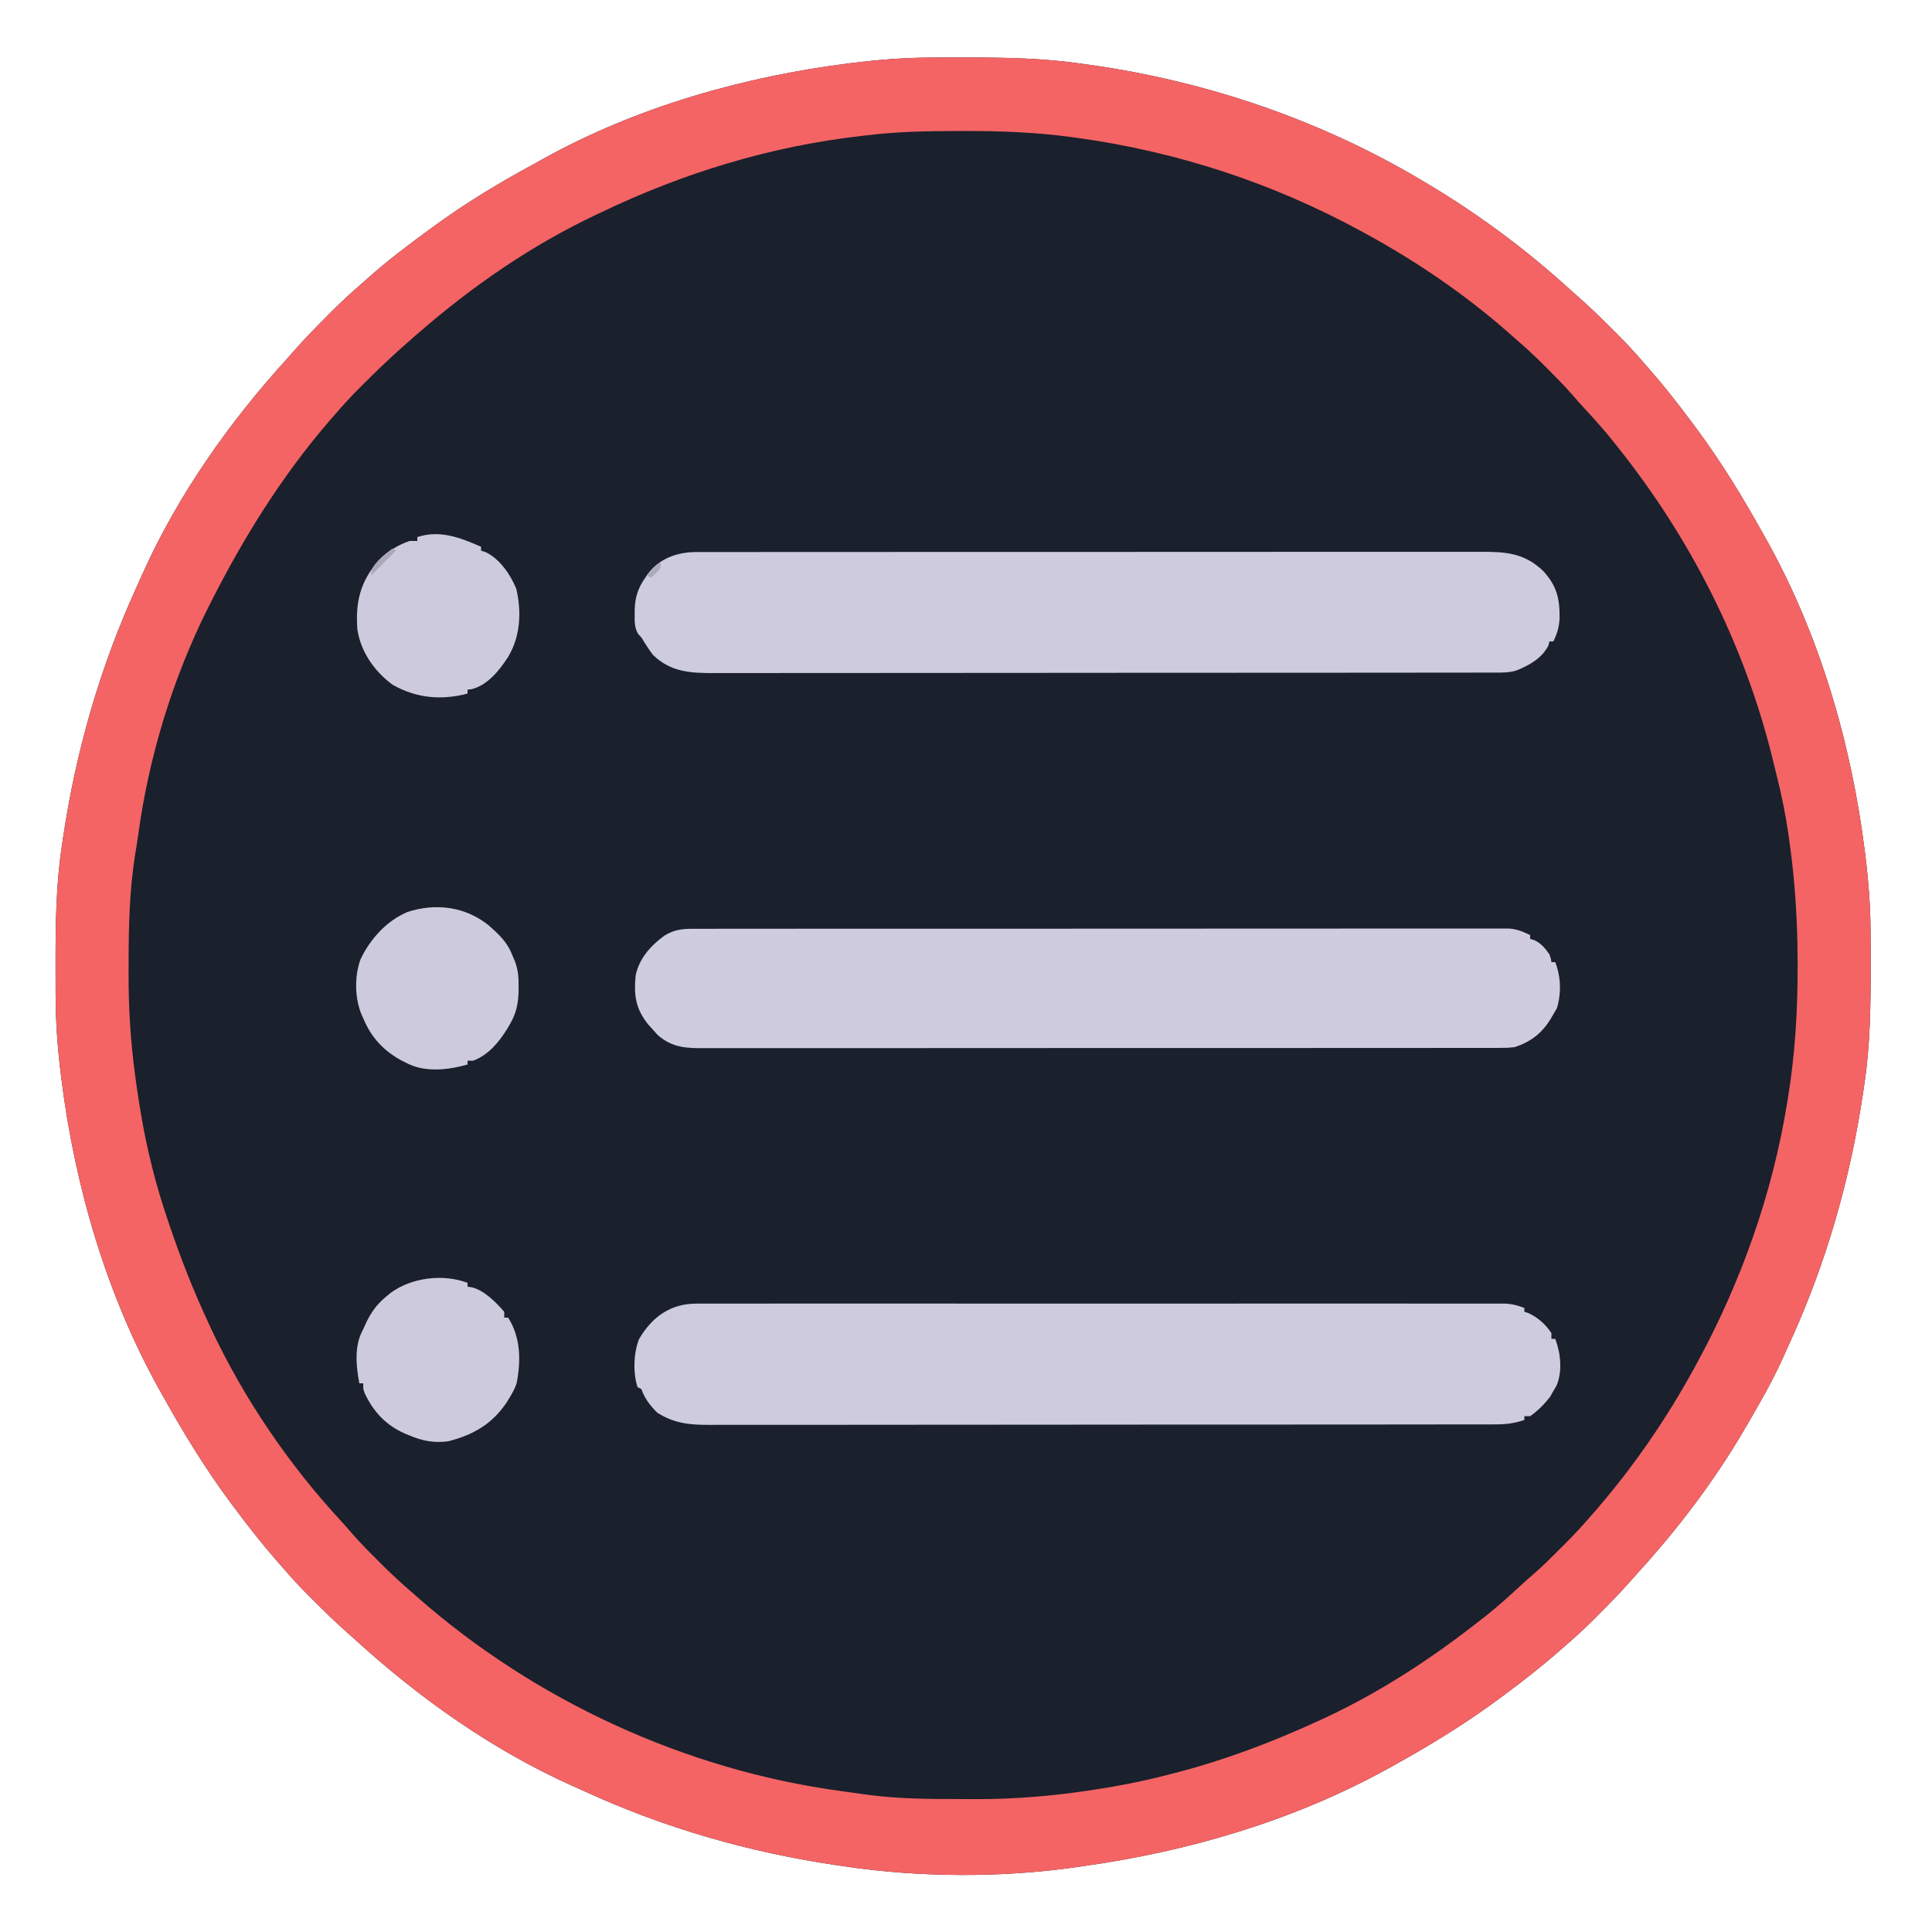 <?xml version="1.0" encoding="UTF-8"?>
<svg version="1.1" xmlns="http://www.w3.org/2000/svg" width="1000" height="1000">
<path d="M0 0 C1.878 -0.011 1.878 -0.011 3.794 -0.021 C7.814 -0.039 11.832 -0.046 15.852 -0.047 C16.536 -0.047 17.221 -0.048 17.926 -0.048 C38.263 -0.055 58.312 0.231 78.477 3.203 C79.717 3.375 80.958 3.546 82.236 3.723 C143.209 12.246 202.602 32.538 255.477 64.203 C256.382 64.743 257.288 65.283 258.221 65.84 C284.309 81.477 308.631 99.581 331.117 120.062 C332.614 121.421 334.124 122.766 335.648 124.094 C341.724 129.415 347.446 135.065 353.164 140.766 C353.972 141.569 354.78 142.373 355.613 143.201 C360.441 148.041 365.035 153.009 369.477 158.203 C370.426 159.286 371.376 160.368 372.328 161.449 C380.129 170.392 387.394 179.683 394.477 189.203 C395.02 189.93 395.563 190.658 396.122 191.407 C409.332 209.169 420.724 227.87 431.477 247.203 C431.874 247.911 432.272 248.619 432.682 249.348 C460.285 298.642 476.762 355.127 483.727 411.016 C483.851 412.015 483.851 412.015 483.978 413.034 C485.609 426.265 486.63 439.387 486.68 452.727 C486.687 453.979 486.694 455.231 486.701 456.521 C486.718 460.54 486.725 464.559 486.727 468.578 C486.727 469.262 486.727 469.947 486.728 470.652 C486.735 490.98 486.503 511.052 483.477 531.203 C483.3 532.427 483.123 533.651 482.94 534.913 C476.274 580.205 463.828 623.863 444.717 665.497 C443.615 667.901 442.534 670.313 441.461 672.73 C435.944 684.993 429.257 696.604 422.477 708.203 C422.003 709.015 421.53 709.826 421.042 710.662 C405.619 736.926 387.113 761.342 366.617 783.844 C365.259 785.341 363.913 786.85 362.586 788.375 C357.265 794.45 351.614 800.172 345.914 805.891 C345.11 806.699 344.307 807.507 343.479 808.34 C338.639 813.167 333.671 817.761 328.477 822.203 C327.394 823.153 326.311 824.103 325.23 825.055 C316.287 832.856 306.996 840.121 297.477 847.203 C296.749 847.746 296.022 848.289 295.272 848.849 C277.516 862.054 258.824 873.486 239.477 884.203 C238.302 884.856 238.302 884.856 237.104 885.523 C188.247 912.514 133.572 928.582 78.477 936.203 C77.356 936.368 76.235 936.533 75.081 936.704 C36.578 942.207 -6.075 941.977 -44.523 936.203 C-45.748 936.026 -46.972 935.849 -48.233 935.667 C-93.525 929 -137.183 916.555 -178.817 897.443 C-181.221 896.342 -183.634 895.261 -186.051 894.188 C-226.661 875.92 -264.322 849.257 -297.164 819.344 C-298.661 817.985 -300.17 816.64 -301.695 815.312 C-307.77 809.991 -313.493 804.341 -319.211 798.641 C-320.019 797.837 -320.827 797.033 -321.66 796.206 C-326.488 791.366 -331.081 786.398 -335.523 781.203 C-336.473 780.12 -337.423 779.038 -338.375 777.957 C-346.176 769.014 -353.441 759.723 -360.523 750.203 C-361.066 749.476 -361.609 748.748 -362.169 747.999 C-375.379 730.237 -386.77 711.536 -397.523 692.203 C-397.921 691.495 -398.319 690.788 -398.729 690.059 C-426.331 640.764 -442.809 584.279 -449.773 528.391 C-449.857 527.725 -449.94 527.059 -450.025 526.373 C-451.656 513.141 -452.676 500.019 -452.727 486.68 C-452.737 484.801 -452.737 484.801 -452.748 482.885 C-452.765 478.866 -452.772 474.847 -452.773 470.828 C-452.774 470.144 -452.774 469.459 -452.775 468.754 C-452.782 448.426 -452.55 428.354 -449.523 408.203 C-449.347 406.979 -449.17 405.755 -448.987 404.494 C-442.32 359.199 -429.801 315.615 -410.78 273.958 C-409.674 271.533 -408.586 269.1 -407.504 266.664 C-389.227 226.059 -362.577 188.404 -332.664 155.562 C-331.306 154.065 -329.96 152.556 -328.633 151.031 C-323.312 144.956 -317.661 139.234 -311.961 133.516 C-311.157 132.707 -310.354 131.899 -309.526 131.067 C-304.685 126.238 -299.708 121.657 -294.523 117.203 C-293.402 116.205 -292.282 115.206 -291.164 114.203 C-281.077 105.239 -270.425 97.148 -259.523 89.203 C-258.429 88.4 -258.429 88.4 -257.312 87.582 C-240.85 75.549 -223.477 64.986 -205.543 55.301 C-203.692 54.295 -201.854 53.267 -200.02 52.23 C-151.774 25.501 -96.252 9.75 -41.711 2.953 C-41.045 2.87 -40.379 2.787 -39.693 2.701 C-26.461 1.07 -13.339 0.05 0 0 Z " fill="#1A202C" transform="translate(481.523,29.797)"/>
<path d="M0 0 C1.878 -0.011 1.878 -0.011 3.794 -0.021 C7.814 -0.039 11.832 -0.046 15.852 -0.047 C16.536 -0.047 17.221 -0.048 17.926 -0.048 C38.263 -0.055 58.312 0.231 78.477 3.203 C79.717 3.375 80.958 3.546 82.236 3.723 C143.209 12.246 202.602 32.538 255.477 64.203 C256.382 64.743 257.288 65.283 258.221 65.84 C284.309 81.477 308.631 99.581 331.117 120.062 C332.614 121.421 334.124 122.766 335.648 124.094 C341.724 129.415 347.446 135.065 353.164 140.766 C353.972 141.569 354.78 142.373 355.613 143.201 C360.441 148.041 365.035 153.009 369.477 158.203 C370.426 159.286 371.376 160.368 372.328 161.449 C380.129 170.392 387.394 179.683 394.477 189.203 C395.02 189.93 395.563 190.658 396.122 191.407 C409.332 209.169 420.724 227.87 431.477 247.203 C431.874 247.911 432.272 248.619 432.682 249.348 C460.285 298.642 476.762 355.127 483.727 411.016 C483.851 412.015 483.851 412.015 483.978 413.034 C485.609 426.265 486.63 439.387 486.68 452.727 C486.687 453.979 486.694 455.231 486.701 456.521 C486.718 460.54 486.725 464.559 486.727 468.578 C486.727 469.262 486.727 469.947 486.728 470.652 C486.735 490.98 486.503 511.052 483.477 531.203 C483.3 532.427 483.123 533.651 482.94 534.913 C476.274 580.205 463.828 623.863 444.717 665.497 C443.615 667.901 442.534 670.313 441.461 672.73 C435.944 684.993 429.257 696.604 422.477 708.203 C422.003 709.015 421.53 709.826 421.042 710.662 C405.619 736.926 387.113 761.342 366.617 783.844 C365.259 785.341 363.913 786.85 362.586 788.375 C357.265 794.45 351.614 800.172 345.914 805.891 C345.11 806.699 344.307 807.507 343.479 808.34 C338.639 813.167 333.671 817.761 328.477 822.203 C327.394 823.153 326.311 824.103 325.23 825.055 C316.287 832.856 306.996 840.121 297.477 847.203 C296.749 847.746 296.022 848.289 295.272 848.849 C277.516 862.054 258.824 873.486 239.477 884.203 C238.302 884.856 238.302 884.856 237.104 885.523 C188.247 912.514 133.572 928.582 78.477 936.203 C77.356 936.368 76.235 936.533 75.081 936.704 C36.578 942.207 -6.075 941.977 -44.523 936.203 C-45.748 936.026 -46.972 935.849 -48.233 935.667 C-93.525 929 -137.183 916.555 -178.817 897.443 C-181.221 896.342 -183.634 895.261 -186.051 894.188 C-226.661 875.92 -264.322 849.257 -297.164 819.344 C-298.661 817.985 -300.17 816.64 -301.695 815.312 C-307.77 809.991 -313.493 804.341 -319.211 798.641 C-320.019 797.837 -320.827 797.033 -321.66 796.206 C-326.488 791.366 -331.081 786.398 -335.523 781.203 C-336.473 780.12 -337.423 779.038 -338.375 777.957 C-346.176 769.014 -353.441 759.723 -360.523 750.203 C-361.066 749.476 -361.609 748.748 -362.169 747.999 C-375.379 730.237 -386.77 711.536 -397.523 692.203 C-397.921 691.495 -398.319 690.788 -398.729 690.059 C-426.331 640.764 -442.809 584.279 -449.773 528.391 C-449.857 527.725 -449.94 527.059 -450.025 526.373 C-451.656 513.141 -452.676 500.019 -452.727 486.68 C-452.737 484.801 -452.737 484.801 -452.748 482.885 C-452.765 478.866 -452.772 474.847 -452.773 470.828 C-452.774 470.144 -452.774 469.459 -452.775 468.754 C-452.782 448.426 -452.55 428.354 -449.523 408.203 C-449.347 406.979 -449.17 405.755 -448.987 404.494 C-442.32 359.199 -429.801 315.615 -410.78 273.958 C-409.674 271.533 -408.586 269.1 -407.504 266.664 C-389.227 226.059 -362.577 188.404 -332.664 155.562 C-331.306 154.065 -329.96 152.556 -328.633 151.031 C-323.312 144.956 -317.661 139.234 -311.961 133.516 C-311.157 132.707 -310.354 131.899 -309.526 131.067 C-304.685 126.238 -299.708 121.657 -294.523 117.203 C-293.402 116.205 -292.282 115.206 -291.164 114.203 C-281.077 105.239 -270.425 97.148 -259.523 89.203 C-258.429 88.4 -258.429 88.4 -257.312 87.582 C-240.85 75.549 -223.477 64.986 -205.543 55.301 C-203.692 54.295 -201.854 53.267 -200.02 52.23 C-151.774 25.501 -96.252 9.75 -41.711 2.953 C-41.045 2.87 -40.379 2.787 -39.693 2.701 C-26.461 1.07 -13.339 0.05 0 0 Z M-32.523 40.203 C-33.616 40.327 -34.709 40.45 -35.834 40.578 C-82.793 45.95 -127.977 59.743 -170.523 80.203 C-171.374 80.605 -172.225 81.006 -173.102 81.42 C-206.317 97.114 -236.825 118.162 -264.523 142.203 C-265.235 142.814 -265.947 143.425 -266.68 144.055 C-268.644 145.753 -270.587 147.473 -272.523 149.203 C-273.366 149.953 -274.21 150.704 -275.078 151.477 C-281.33 157.118 -287.371 162.947 -293.336 168.891 C-294.393 169.941 -294.393 169.941 -295.472 171.013 C-300.026 175.581 -304.327 180.307 -308.523 185.203 C-309.369 186.167 -310.215 187.132 -311.086 188.125 C-335.715 216.7 -355.548 248.616 -372.523 282.203 C-372.897 282.94 -373.271 283.676 -373.656 284.435 C-392.116 321.171 -404.631 362.209 -410.07 402.97 C-410.538 406.306 -411.09 409.62 -411.648 412.941 C-414.512 431.276 -414.928 449.537 -414.957 468.071 C-414.961 470.04 -414.97 472.01 -414.979 473.98 C-415.035 491.918 -413.936 509.429 -411.523 527.203 C-411.417 528.006 -411.31 528.808 -411.2 529.635 C-410.605 534.045 -409.934 538.438 -409.211 542.828 C-408.896 544.754 -408.896 544.754 -408.574 546.718 C-405.409 565.62 -400.732 584.079 -394.523 602.203 C-394.173 603.238 -393.823 604.272 -393.461 605.338 C-387.662 622.362 -381.132 638.907 -373.523 655.203 C-373.127 656.057 -372.731 656.912 -372.323 657.792 C-355.382 693.966 -332.164 728.082 -305.078 757.402 C-303.115 759.554 -301.207 761.73 -299.309 763.938 C-295.107 768.754 -290.615 773.258 -286.086 777.766 C-285.278 778.577 -284.471 779.389 -283.639 780.225 C-278.762 785.093 -273.756 789.723 -268.523 794.203 C-267.475 795.129 -266.428 796.056 -265.383 796.984 C-204.541 850.463 -126.779 886.31 -46.523 897.203 C-44.492 897.492 -42.461 897.781 -40.43 898.07 C-38.44 898.346 -36.451 898.619 -34.461 898.891 C-33.594 899.01 -32.727 899.13 -31.834 899.253 C-16.666 901.221 -1.489 901.39 13.782 901.388 C17.009 901.391 20.236 901.409 23.463 901.428 C43.338 901.483 62.896 899.864 82.539 896.891 C83.256 896.784 83.973 896.677 84.712 896.567 C97.119 894.713 109.32 892.322 121.477 889.203 C122.172 889.029 122.867 888.855 123.583 888.676 C150.794 881.862 177.062 872.012 202.477 860.203 C203.335 859.805 204.194 859.408 205.079 858.998 C233.877 845.509 260.557 827.865 285.477 808.203 C286.494 807.401 287.511 806.6 288.559 805.773 C294.412 801.068 299.964 796.093 305.457 790.977 C307.675 788.916 309.947 786.931 312.242 784.957 C317.049 780.767 321.542 776.284 326.039 771.766 C326.851 770.958 327.662 770.15 328.498 769.318 C333.366 764.443 338.004 759.442 342.477 754.203 C343.322 753.239 344.168 752.275 345.039 751.281 C364.36 728.864 381.298 704.171 395.477 678.203 C396.195 676.892 396.195 676.892 396.928 675.554 C419.647 633.787 435.863 588.186 443.477 541.203 C443.647 540.17 443.647 540.17 443.822 539.116 C447.543 516.457 448.941 494.102 448.914 471.141 C448.914 469.974 448.914 468.807 448.914 467.605 C448.872 446.811 447.573 426.175 444.664 405.578 C444.493 404.361 444.322 403.145 444.146 401.891 C442.671 391.81 440.684 381.936 438.195 372.06 C437.416 368.964 436.668 365.861 435.918 362.758 C421.427 303.825 393.4 248.522 355.477 201.203 C354.681 200.196 353.886 199.19 353.066 198.152 C348.36 192.284 343.375 186.724 338.25 181.223 C336.179 178.994 334.184 176.712 332.199 174.406 C328.173 169.787 323.881 165.461 319.539 161.141 C318.399 159.995 318.399 159.995 317.236 158.826 C312.479 154.077 307.578 149.578 302.477 145.203 C301.428 144.278 300.381 143.351 299.336 142.422 C276.846 122.653 251.742 105.544 225.477 91.203 C224.602 90.724 223.728 90.245 222.828 89.752 C176.947 64.795 127.345 48.594 75.664 41.516 C74.877 41.407 74.089 41.298 73.278 41.186 C54.847 38.66 36.692 37.997 18.102 38.016 C16.986 38.016 15.87 38.017 14.721 38.017 C-1.127 38.041 -16.778 38.266 -32.523 40.203 Z " fill="#F46464" transform="translate(481.523,29.797)"/>
<path d="M0 0 C0.731 -0.003 1.462 -0.006 2.216 -0.009 C4.667 -0.016 7.118 -0.009 9.569 -0.002 C11.343 -0.005 13.118 -0.008 14.892 -0.012 C19.77 -0.02 24.647 -0.016 29.525 -0.01 C34.785 -0.005 40.044 -0.012 45.304 -0.018 C55.609 -0.027 65.913 -0.025 76.217 -0.019 C84.591 -0.014 92.964 -0.014 101.337 -0.016 C102.528 -0.016 103.719 -0.017 104.946 -0.017 C107.365 -0.018 109.784 -0.018 112.203 -0.019 C134.896 -0.025 157.59 -0.018 180.284 -0.007 C199.764 0.002 219.244 0 238.724 -0.009 C261.336 -0.02 283.947 -0.024 306.558 -0.018 C308.969 -0.017 311.379 -0.017 313.789 -0.016 C315.568 -0.015 315.568 -0.015 317.383 -0.015 C325.748 -0.013 334.113 -0.016 342.478 -0.021 C352.669 -0.027 362.861 -0.025 373.052 -0.014 C378.254 -0.009 383.455 -0.007 388.657 -0.014 C393.416 -0.02 398.176 -0.016 402.935 -0.006 C404.659 -0.003 406.383 -0.005 408.107 -0.009 C410.447 -0.016 412.786 -0.009 415.126 0 C416.427 0 417.727 0.001 419.068 0.001 C422.557 0.251 425.314 0.99 428.563 2.252 C428.563 2.912 428.563 3.572 428.563 4.252 C429.244 4.458 429.924 4.664 430.626 4.877 C435.629 7.219 439.506 10.667 442.563 15.252 C442.563 16.242 442.563 17.232 442.563 18.252 C443.223 18.252 443.883 18.252 444.563 18.252 C447.343 25.528 448.341 34.855 445.313 42.252 C444.736 43.242 444.158 44.232 443.563 45.252 C443.006 46.242 442.449 47.232 441.876 48.252 C438.908 52.101 435.567 55.472 431.563 58.252 C430.573 58.252 429.583 58.252 428.563 58.252 C428.563 58.912 428.563 59.572 428.563 60.252 C423.556 61.878 419.347 62.503 414.03 62.509 C413.3 62.512 412.571 62.516 411.819 62.52 C409.38 62.529 406.941 62.524 404.502 62.519 C402.734 62.523 400.965 62.527 399.197 62.533 C394.34 62.545 389.484 62.545 384.628 62.542 C379.389 62.542 374.151 62.553 368.912 62.563 C358.65 62.579 348.388 62.585 338.126 62.586 C329.785 62.587 321.443 62.591 313.102 62.597 C289.454 62.615 265.807 62.624 242.159 62.623 C240.884 62.622 239.609 62.622 238.296 62.622 C237.019 62.622 235.743 62.622 234.428 62.622 C213.739 62.621 193.05 62.64 172.361 62.669 C151.119 62.697 129.877 62.711 108.634 62.709 C96.708 62.709 84.782 62.714 72.855 62.736 C62.702 62.754 52.548 62.758 42.395 62.745 C37.215 62.738 32.035 62.738 26.855 62.755 C22.111 62.771 17.367 62.768 12.623 62.751 C10.909 62.748 9.195 62.751 7.481 62.763 C-2.866 62.825 -11.323 62.192 -20.249 56.439 C-23.849 52.84 -26.819 49.106 -28.437 44.252 C-29.097 43.922 -29.757 43.592 -30.437 43.252 C-32.852 36.006 -32.518 25.514 -29.679 18.377 C-22.946 6.858 -13.403 0.003 0 0 Z " fill="#CECBDF" transform="translate(360.437,674.748)"/>
<path d="M0 0 C0.727 -0.003 1.453 -0.006 2.202 -0.01 C4.637 -0.018 7.073 -0.012 9.508 -0.006 C11.272 -0.009 13.035 -0.013 14.799 -0.018 C19.646 -0.028 24.493 -0.026 29.34 -0.022 C34.567 -0.019 39.794 -0.028 45.021 -0.036 C55.263 -0.048 65.504 -0.05 75.746 -0.048 C84.07 -0.046 92.395 -0.048 100.719 -0.052 C101.903 -0.053 103.087 -0.053 104.308 -0.054 C106.713 -0.055 109.119 -0.056 111.524 -0.058 C134.093 -0.068 156.662 -0.066 179.231 -0.06 C199.878 -0.055 220.524 -0.066 241.171 -0.085 C262.368 -0.105 283.565 -0.113 304.762 -0.109 C316.664 -0.107 328.566 -0.11 340.468 -0.124 C350.601 -0.136 360.735 -0.137 370.868 -0.125 C376.038 -0.119 381.208 -0.118 386.377 -0.13 C391.112 -0.141 395.847 -0.138 400.582 -0.124 C402.293 -0.121 404.003 -0.124 405.714 -0.132 C418.785 -0.188 428.609 0.398 438.402 9.837 C445.471 17.595 446.971 24.108 446.84 34.489 C446.556 39.053 445.602 42.179 443.605 46.254 C442.945 46.254 442.285 46.254 441.605 46.254 C441.42 46.956 441.234 47.657 441.043 48.379 C437.788 54.889 431.187 58.608 424.605 61.254 C420.899 62.449 417.361 62.382 413.485 62.386 C412.764 62.388 412.043 62.39 411.3 62.392 C408.871 62.398 406.442 62.396 404.012 62.395 C402.258 62.398 400.504 62.401 398.75 62.404 C393.919 62.412 389.088 62.414 384.258 62.415 C379.052 62.416 373.846 62.424 368.64 62.431 C357.251 62.444 345.863 62.45 334.474 62.455 C327.365 62.457 320.256 62.462 313.147 62.466 C293.469 62.478 273.791 62.489 254.113 62.492 C252.223 62.492 252.223 62.492 250.295 62.493 C249.032 62.493 247.769 62.493 246.468 62.493 C243.909 62.494 241.35 62.494 238.791 62.495 C237.522 62.495 236.252 62.495 234.945 62.495 C214.374 62.499 193.804 62.517 173.234 62.54 C152.122 62.564 131.01 62.576 109.898 62.577 C98.041 62.578 86.185 62.584 74.328 62.602 C64.232 62.618 54.136 62.623 44.041 62.614 C38.889 62.611 33.738 62.612 28.586 62.626 C23.869 62.638 19.152 62.637 14.435 62.625 C12.73 62.623 11.025 62.626 9.319 62.635 C-2.737 62.692 -13.285 62.171 -22.395 53.254 C-24.096 51.037 -25.611 48.786 -27.07 46.403 C-28.319 44.221 -28.319 44.221 -30.031 42.489 C-32.051 39.179 -31.926 35.897 -31.895 32.129 C-31.89 31.37 -31.886 30.611 -31.882 29.829 C-31.686 23.36 -30.15 18.586 -26.395 13.254 C-26.01 12.674 -25.626 12.094 -25.231 11.497 C-19.162 3.282 -9.875 0.007 0 0 Z " fill="#CECBDF" transform="translate(360.395,285.746)"/>
<path d="M0 0 C1.105 -0.005 1.105 -0.005 2.232 -0.01 C4.707 -0.018 7.182 -0.012 9.657 -0.006 C11.446 -0.009 13.236 -0.013 15.025 -0.018 C19.949 -0.028 24.872 -0.026 29.796 -0.022 C35.103 -0.019 40.411 -0.028 45.718 -0.036 C56.119 -0.048 66.519 -0.05 76.92 -0.048 C85.371 -0.046 93.823 -0.048 102.275 -0.052 C104.078 -0.053 104.078 -0.053 105.917 -0.054 C108.358 -0.055 110.8 -0.056 113.241 -0.058 C136.148 -0.068 159.056 -0.066 181.963 -0.06 C202.929 -0.055 223.895 -0.066 244.861 -0.085 C266.377 -0.105 287.894 -0.113 309.411 -0.109 C321.495 -0.107 333.58 -0.11 345.664 -0.124 C355.952 -0.136 366.239 -0.137 376.527 -0.125 C381.778 -0.119 387.028 -0.118 392.278 -0.13 C397.083 -0.141 401.888 -0.138 406.694 -0.124 C408.433 -0.121 410.173 -0.124 411.912 -0.132 C414.275 -0.142 416.638 -0.133 419.001 -0.12 C420.314 -0.12 421.627 -0.12 422.98 -0.12 C427.162 0.31 429.874 1.422 433.626 3.254 C433.626 3.914 433.626 4.574 433.626 5.254 C434.348 5.461 435.07 5.667 435.814 5.879 C439.495 7.679 441.248 9.952 443.626 13.254 C444.439 15.629 444.439 15.629 444.626 17.254 C445.286 17.254 445.946 17.254 446.626 17.254 C449.55 24.908 449.823 33.2 447.501 41.067 C446.883 42.119 446.264 43.171 445.626 44.254 C445.201 44.993 444.776 45.732 444.337 46.493 C439.69 54.085 434.103 58.412 425.626 61.254 C421.99 61.632 421.99 61.632 418.025 61.635 C417.288 61.639 416.552 61.644 415.793 61.649 C413.328 61.661 410.864 61.651 408.4 61.642 C406.614 61.646 404.827 61.652 403.041 61.658 C398.135 61.673 393.23 61.669 388.324 61.661 C383.032 61.657 377.74 61.669 372.449 61.679 C362.083 61.697 351.717 61.697 341.351 61.692 C332.927 61.688 324.503 61.69 316.079 61.695 C314.281 61.696 314.281 61.696 312.447 61.697 C310.013 61.699 307.578 61.7 305.143 61.702 C282.307 61.715 259.471 61.71 236.634 61.699 C215.737 61.689 194.84 61.702 173.943 61.725 C152.49 61.75 131.038 61.759 109.586 61.753 C97.54 61.749 85.494 61.752 73.448 61.769 C63.194 61.784 52.94 61.784 42.686 61.767 C37.454 61.758 32.222 61.756 26.989 61.772 C22.2 61.785 17.41 61.781 12.62 61.761 C10.888 61.758 9.155 61.761 7.422 61.771 C-2.588 61.827 -10.164 61.858 -18.061 54.879 C-18.824 54.013 -19.587 53.147 -20.374 52.254 C-21.642 50.862 -21.642 50.862 -22.936 49.442 C-29.328 41.411 -30.349 34.538 -29.374 24.254 C-27.62 15.353 -21.525 8.696 -14.401 3.481 C-9.562 0.554 -5.646 0.004 0 0 Z " fill="#CFCCE0" transform="translate(358.374,480.746)"/>
<path d="M0 0 C0 0.66 0 1.32 0 2 C0.732 2.238 1.464 2.477 2.219 2.723 C9.495 6.065 15.212 14.341 18.184 21.621 C21.046 33.468 20.398 46.471 14 57 C9.67 63.811 3.378 71.667 -4.773 73.688 C-5.508 73.791 -6.243 73.894 -7 74 C-7 74.66 -7 75.32 -7 76 C-20.594 79.566 -33.431 78.424 -45.777 71.426 C-55.108 64.584 -62.201 54.541 -64 43 C-65.093 28.741 -62.665 18.343 -53.184 7.195 C-48.549 2.536 -43.227 -0.882 -37 -3 C-35.68 -3 -34.36 -3 -33 -3 C-33 -3.66 -33 -4.32 -33 -5 C-21.307 -8.898 -10.663 -4.653 0 0 Z " fill="#CDCADE" transform="translate(249,283)"/>
<path d="M0 0 C0 0.66 0 1.32 0 2 C1.098 2.147 1.098 2.147 2.219 2.297 C8.696 3.934 14.691 9.995 19 15 C19 15.99 19 16.98 19 18 C19.66 18 20.32 18 21 18 C27.547 28.195 27.712 40.495 25.371 52.125 C24.47 54.646 23.412 56.727 22 59 C21.441 59.92 20.881 60.841 20.305 61.789 C12.817 73.036 3.01 78.696 -10 82 C-17.229 82.981 -23.349 81.857 -30 79 C-30.813 78.671 -31.627 78.343 -32.465 78.004 C-42.249 73.647 -48.683 66.794 -53.223 57.164 C-54 55 -54 55 -54 52 C-54.66 52 -55.32 52 -56 52 C-57.753 42.825 -58.745 32.344 -54 24 C-53.648 23.212 -53.296 22.425 -52.934 21.613 C-50.199 15.575 -47.111 11.221 -42 7 C-41.343 6.453 -40.685 5.907 -40.008 5.344 C-29.115 -2.796 -12.659 -4.792 0 0 Z " fill="#CDCADE" transform="translate(242,664)"/>
<path d="M0 0 C5.012 4.446 9.563 8.636 12 15 C12.509 16.198 13.018 17.395 13.543 18.629 C15.207 23.092 15.501 27.143 15.438 31.875 C15.43 32.665 15.422 33.455 15.415 34.269 C15.239 40.519 14.18 45.546 11 51 C10.553 51.776 10.105 52.552 9.645 53.352 C5.217 60.449 -0.017 66.916 -8 70 C-8.99 70 -9.98 70 -11 70 C-11 70.66 -11 71.32 -11 72 C-21.238 74.874 -33.357 76.271 -43 71 C-43.798 70.598 -44.596 70.196 -45.418 69.781 C-54.592 64.785 -61.084 57.685 -65 48 C-65.298 47.361 -65.596 46.721 -65.902 46.062 C-69.418 37.509 -69.577 26.167 -66.375 17.5 C-61.319 6.909 -52.896 -2.405 -42 -7 C-27.259 -11.725 -12.052 -9.718 0 0 Z " fill="#CDCADE" transform="translate(253,479)"/>
<path d="M0 0 C0.66 0.33 1.32 0.66 2 1 C-2.29 5.29 -6.58 9.58 -11 14 C-11 9.408 -8.093 7.187 -5 4 C-3.372 2.62 -1.72 1.264 0 0 Z " fill="#AAA8B9" transform="translate(203,284)"/>
<path d="M0 0 C0 3 0 3 -2.5 5.688 C-3.325 6.451 -4.15 7.214 -5 8 C-5.66 7.67 -6.32 7.34 -7 7 C-4.781 4.092 -3.07 2.047 0 0 Z " fill="#ABA9BB" transform="translate(342,291)"/>
</svg>
